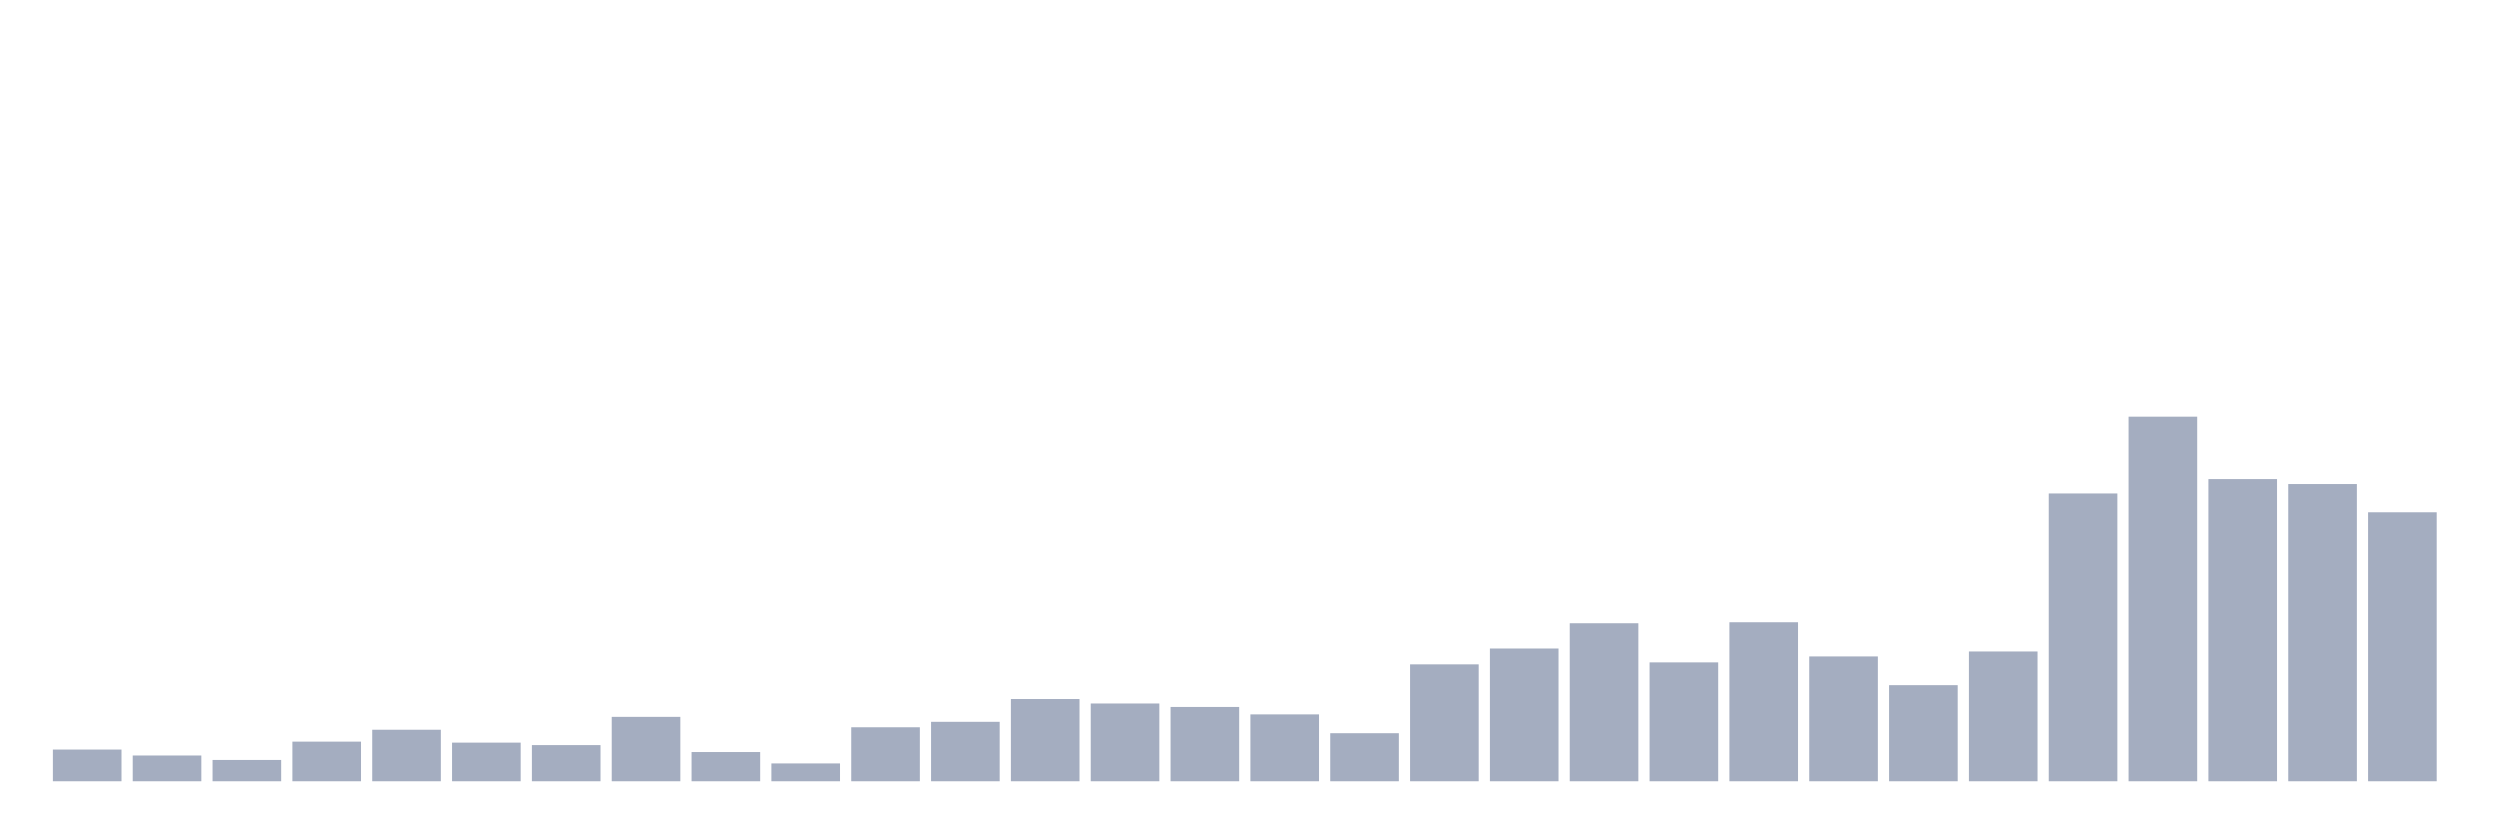 <svg xmlns="http://www.w3.org/2000/svg" viewBox="0 0 480 160"><g transform="translate(10,10)"><rect class="bar" x="0.153" width="13.175" y="133.913" height="6.087" fill="rgb(164,173,192)"></rect><rect class="bar" x="15.482" width="13.175" y="135.054" height="4.946" fill="rgb(164,173,192)"></rect><rect class="bar" x="30.81" width="13.175" y="135.91" height="4.09" fill="rgb(164,173,192)"></rect><rect class="bar" x="46.138" width="13.175" y="132.391" height="7.609" fill="rgb(164,173,192)"></rect><rect class="bar" x="61.466" width="13.175" y="130.109" height="9.891" fill="rgb(164,173,192)"></rect><rect class="bar" x="76.794" width="13.175" y="132.582" height="7.418" fill="rgb(164,173,192)"></rect><rect class="bar" x="92.123" width="13.175" y="133.057" height="6.943" fill="rgb(164,173,192)"></rect><rect class="bar" x="107.451" width="13.175" y="127.636" height="12.364" fill="rgb(164,173,192)"></rect><rect class="bar" x="122.779" width="13.175" y="134.389" height="5.611" fill="rgb(164,173,192)"></rect><rect class="bar" x="138.107" width="13.175" y="136.576" height="3.424" fill="rgb(164,173,192)"></rect><rect class="bar" x="153.436" width="13.175" y="129.633" height="10.367" fill="rgb(164,173,192)"></rect><rect class="bar" x="168.764" width="13.175" y="128.587" height="11.413" fill="rgb(164,173,192)"></rect><rect class="bar" x="184.092" width="13.175" y="124.212" height="15.788" fill="rgb(164,173,192)"></rect><rect class="bar" x="199.42" width="13.175" y="125.068" height="14.932" fill="rgb(164,173,192)"></rect><rect class="bar" x="214.748" width="13.175" y="125.734" height="14.266" fill="rgb(164,173,192)"></rect><rect class="bar" x="230.077" width="13.175" y="127.16" height="12.84" fill="rgb(164,173,192)"></rect><rect class="bar" x="245.405" width="13.175" y="130.774" height="9.226" fill="rgb(164,173,192)"></rect><rect class="bar" x="260.733" width="13.175" y="117.554" height="22.446" fill="rgb(164,173,192)"></rect><rect class="bar" x="276.061" width="13.175" y="114.511" height="25.489" fill="rgb(164,173,192)"></rect><rect class="bar" x="291.39" width="13.175" y="109.66" height="30.34" fill="rgb(164,173,192)"></rect><rect class="bar" x="306.718" width="13.175" y="117.174" height="22.826" fill="rgb(164,173,192)"></rect><rect class="bar" x="322.046" width="13.175" y="109.47" height="30.53" fill="rgb(164,173,192)"></rect><rect class="bar" x="337.374" width="13.175" y="116.033" height="23.967" fill="rgb(164,173,192)"></rect><rect class="bar" x="352.702" width="13.175" y="121.549" height="18.451" fill="rgb(164,173,192)"></rect><rect class="bar" x="368.031" width="13.175" y="115.082" height="24.918" fill="rgb(164,173,192)"></rect><rect class="bar" x="383.359" width="13.175" y="84.742" height="55.258" fill="rgb(164,173,192)"></rect><rect class="bar" x="398.687" width="13.175" y="70" height="70" fill="rgb(164,173,192)"></rect><rect class="bar" x="414.015" width="13.175" y="81.984" height="58.016" fill="rgb(164,173,192)"></rect><rect class="bar" x="429.344" width="13.175" y="82.935" height="57.065" fill="rgb(164,173,192)"></rect><rect class="bar" x="444.672" width="13.175" y="88.356" height="51.644" fill="rgb(164,173,192)"></rect></g></svg>